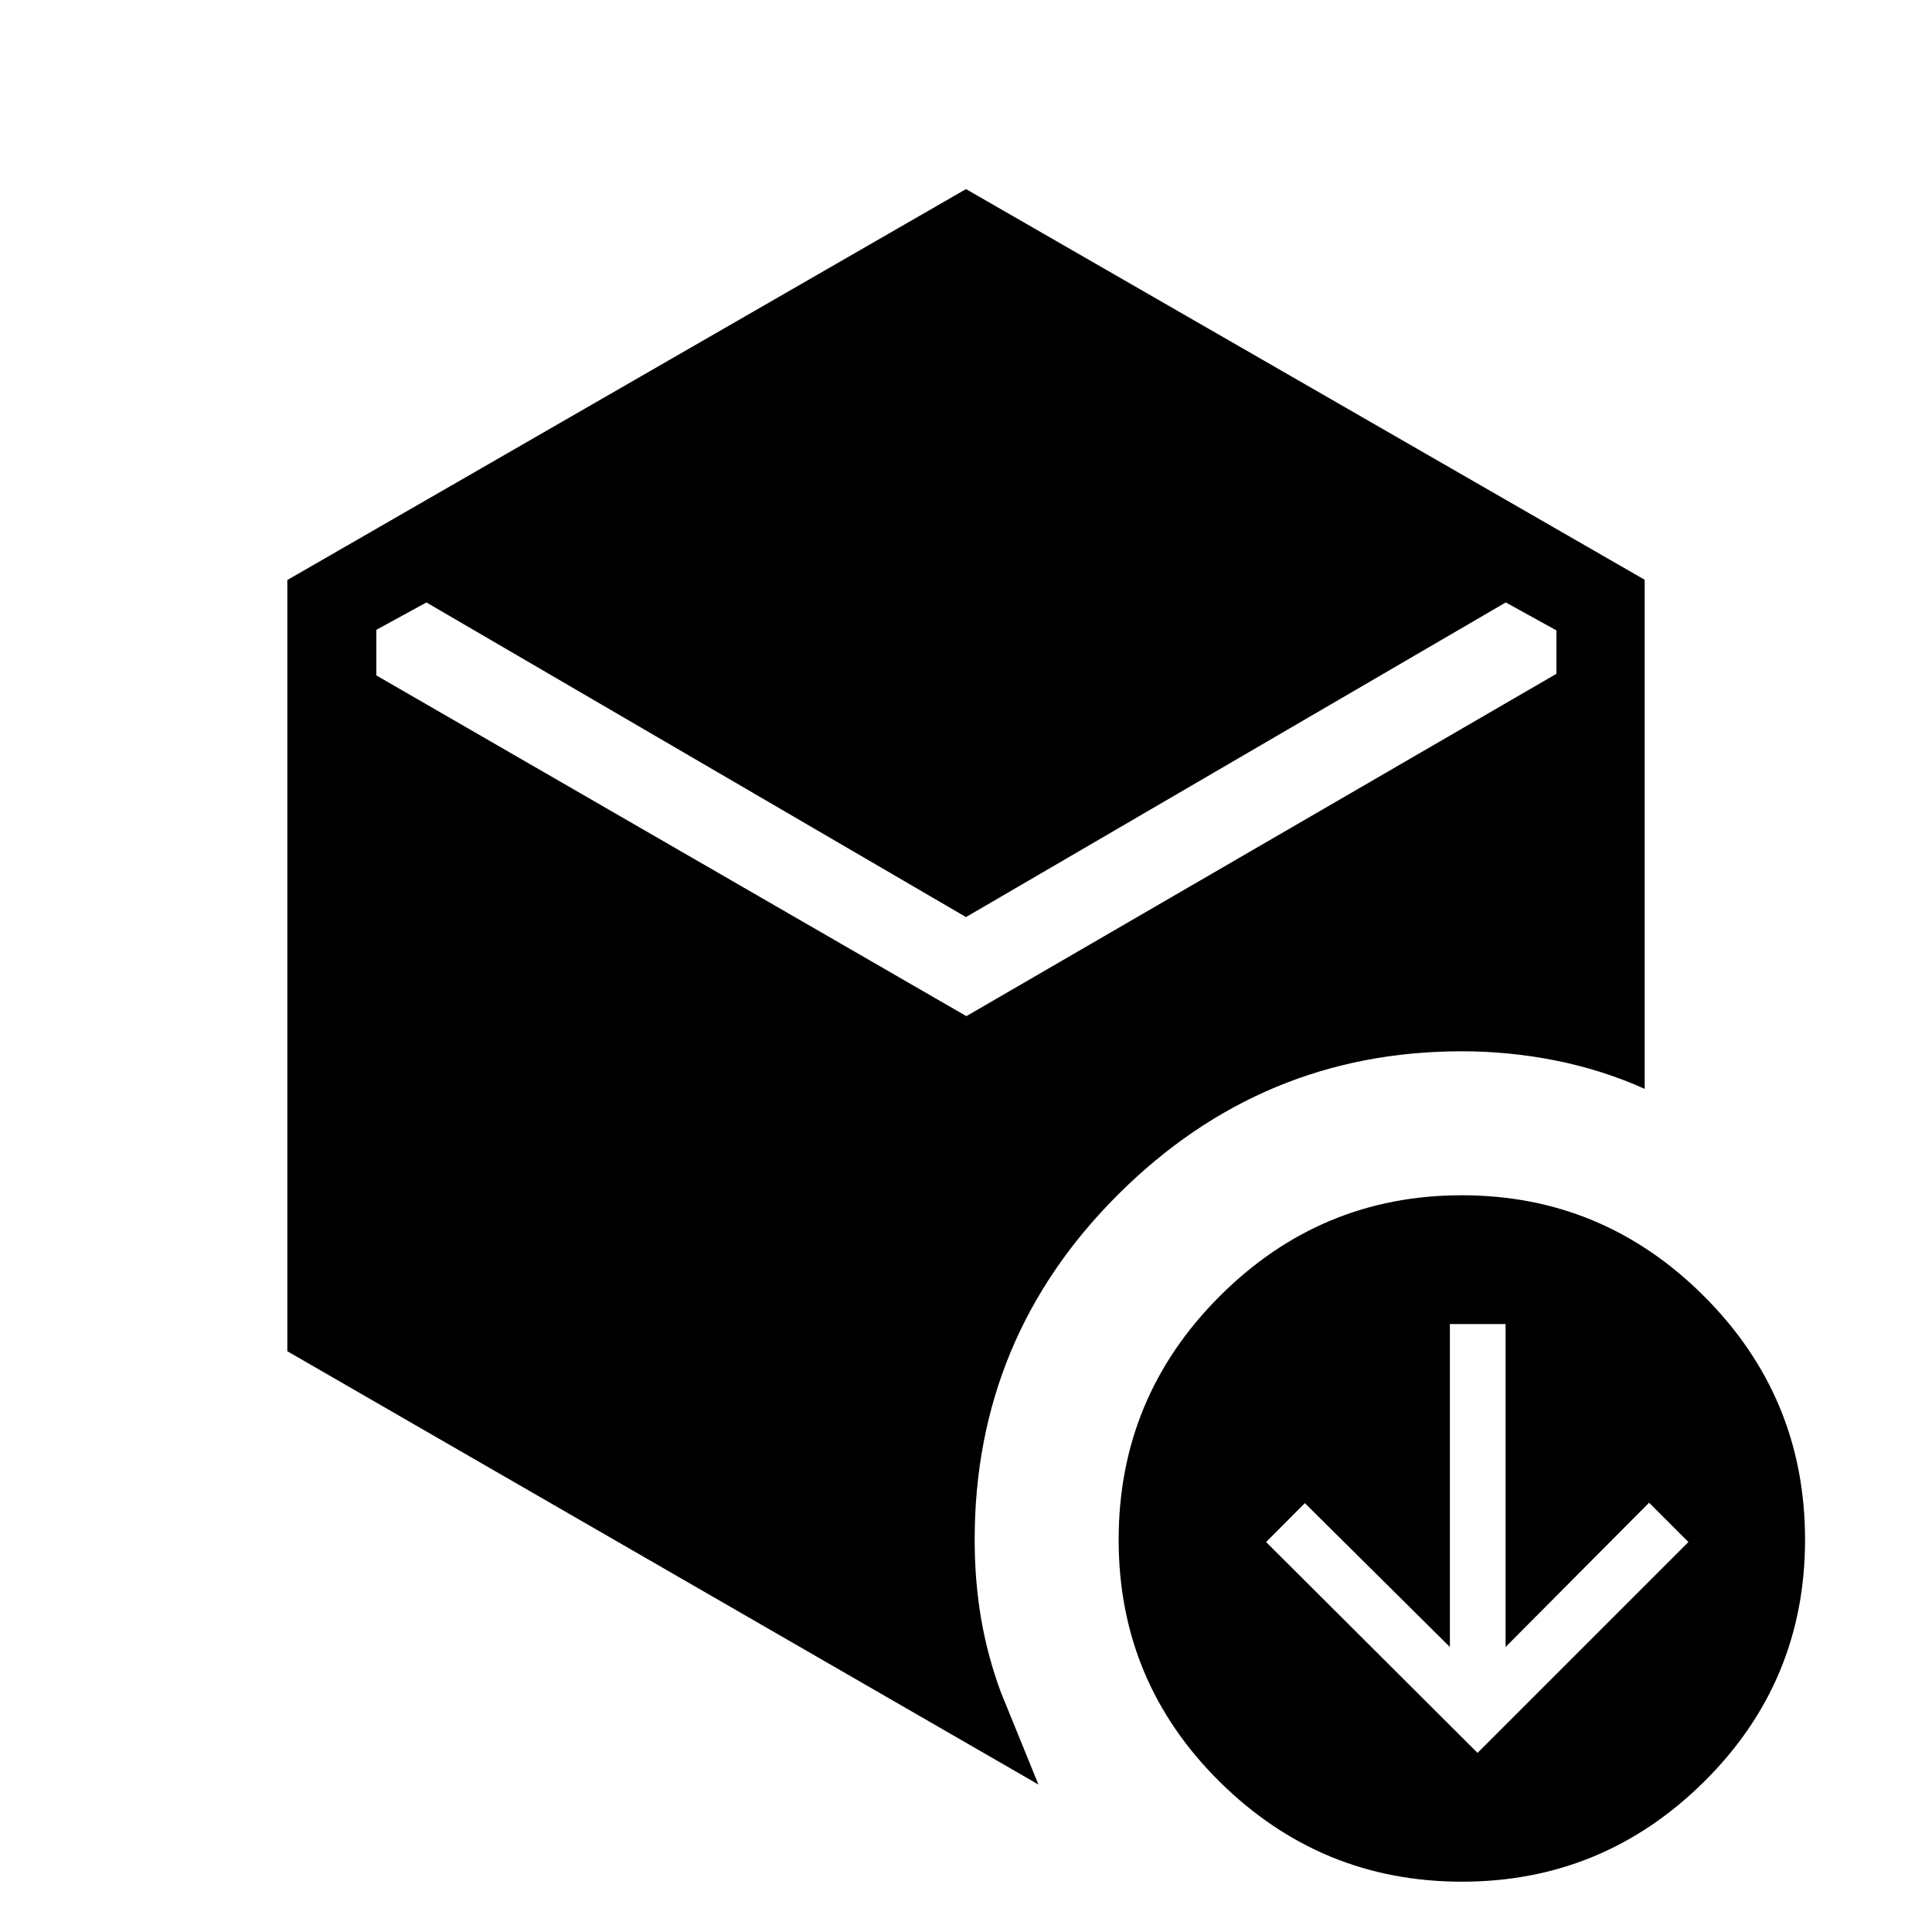 <svg xmlns="http://www.w3.org/2000/svg" height="48" viewBox="0 -960 960 960" width="48"><path d="m734.19-89 104.77-104.77-19.54-19.54-71.31 71.69v-160.46h-27.67v160.46l-72.06-71.48-19.26 19.33L734.19-89ZM480-504.31 211.88-660.65 187-647.04v22.65l293.19 169.31 293.19-170.11v-21.57l-25.19-13.89L480-504.31ZM142.77-288.58v-383.21L480-866.04l337.23 194.12v252.96q-21.04-9.43-44.08-14.04-23.05-4.62-46.83-4.62-99.29 0-170.65 71.08-71.36 71.07-71.36 171.62 0 20.64 3.23 39.4 3.23 18.75 9.88 36.63L516-73.27 142.77-288.58ZM726.41-25q-70.18 0-120.37-49.67T555.85-194.9q0-70.79 50.17-120.98 50.17-50.2 120.34-50.2 70.18 0 120.37 50.17 50.19 50.18 50.19 120.97 0 70.55-50.17 120.25Q796.58-25 726.41-25Z"/></svg>